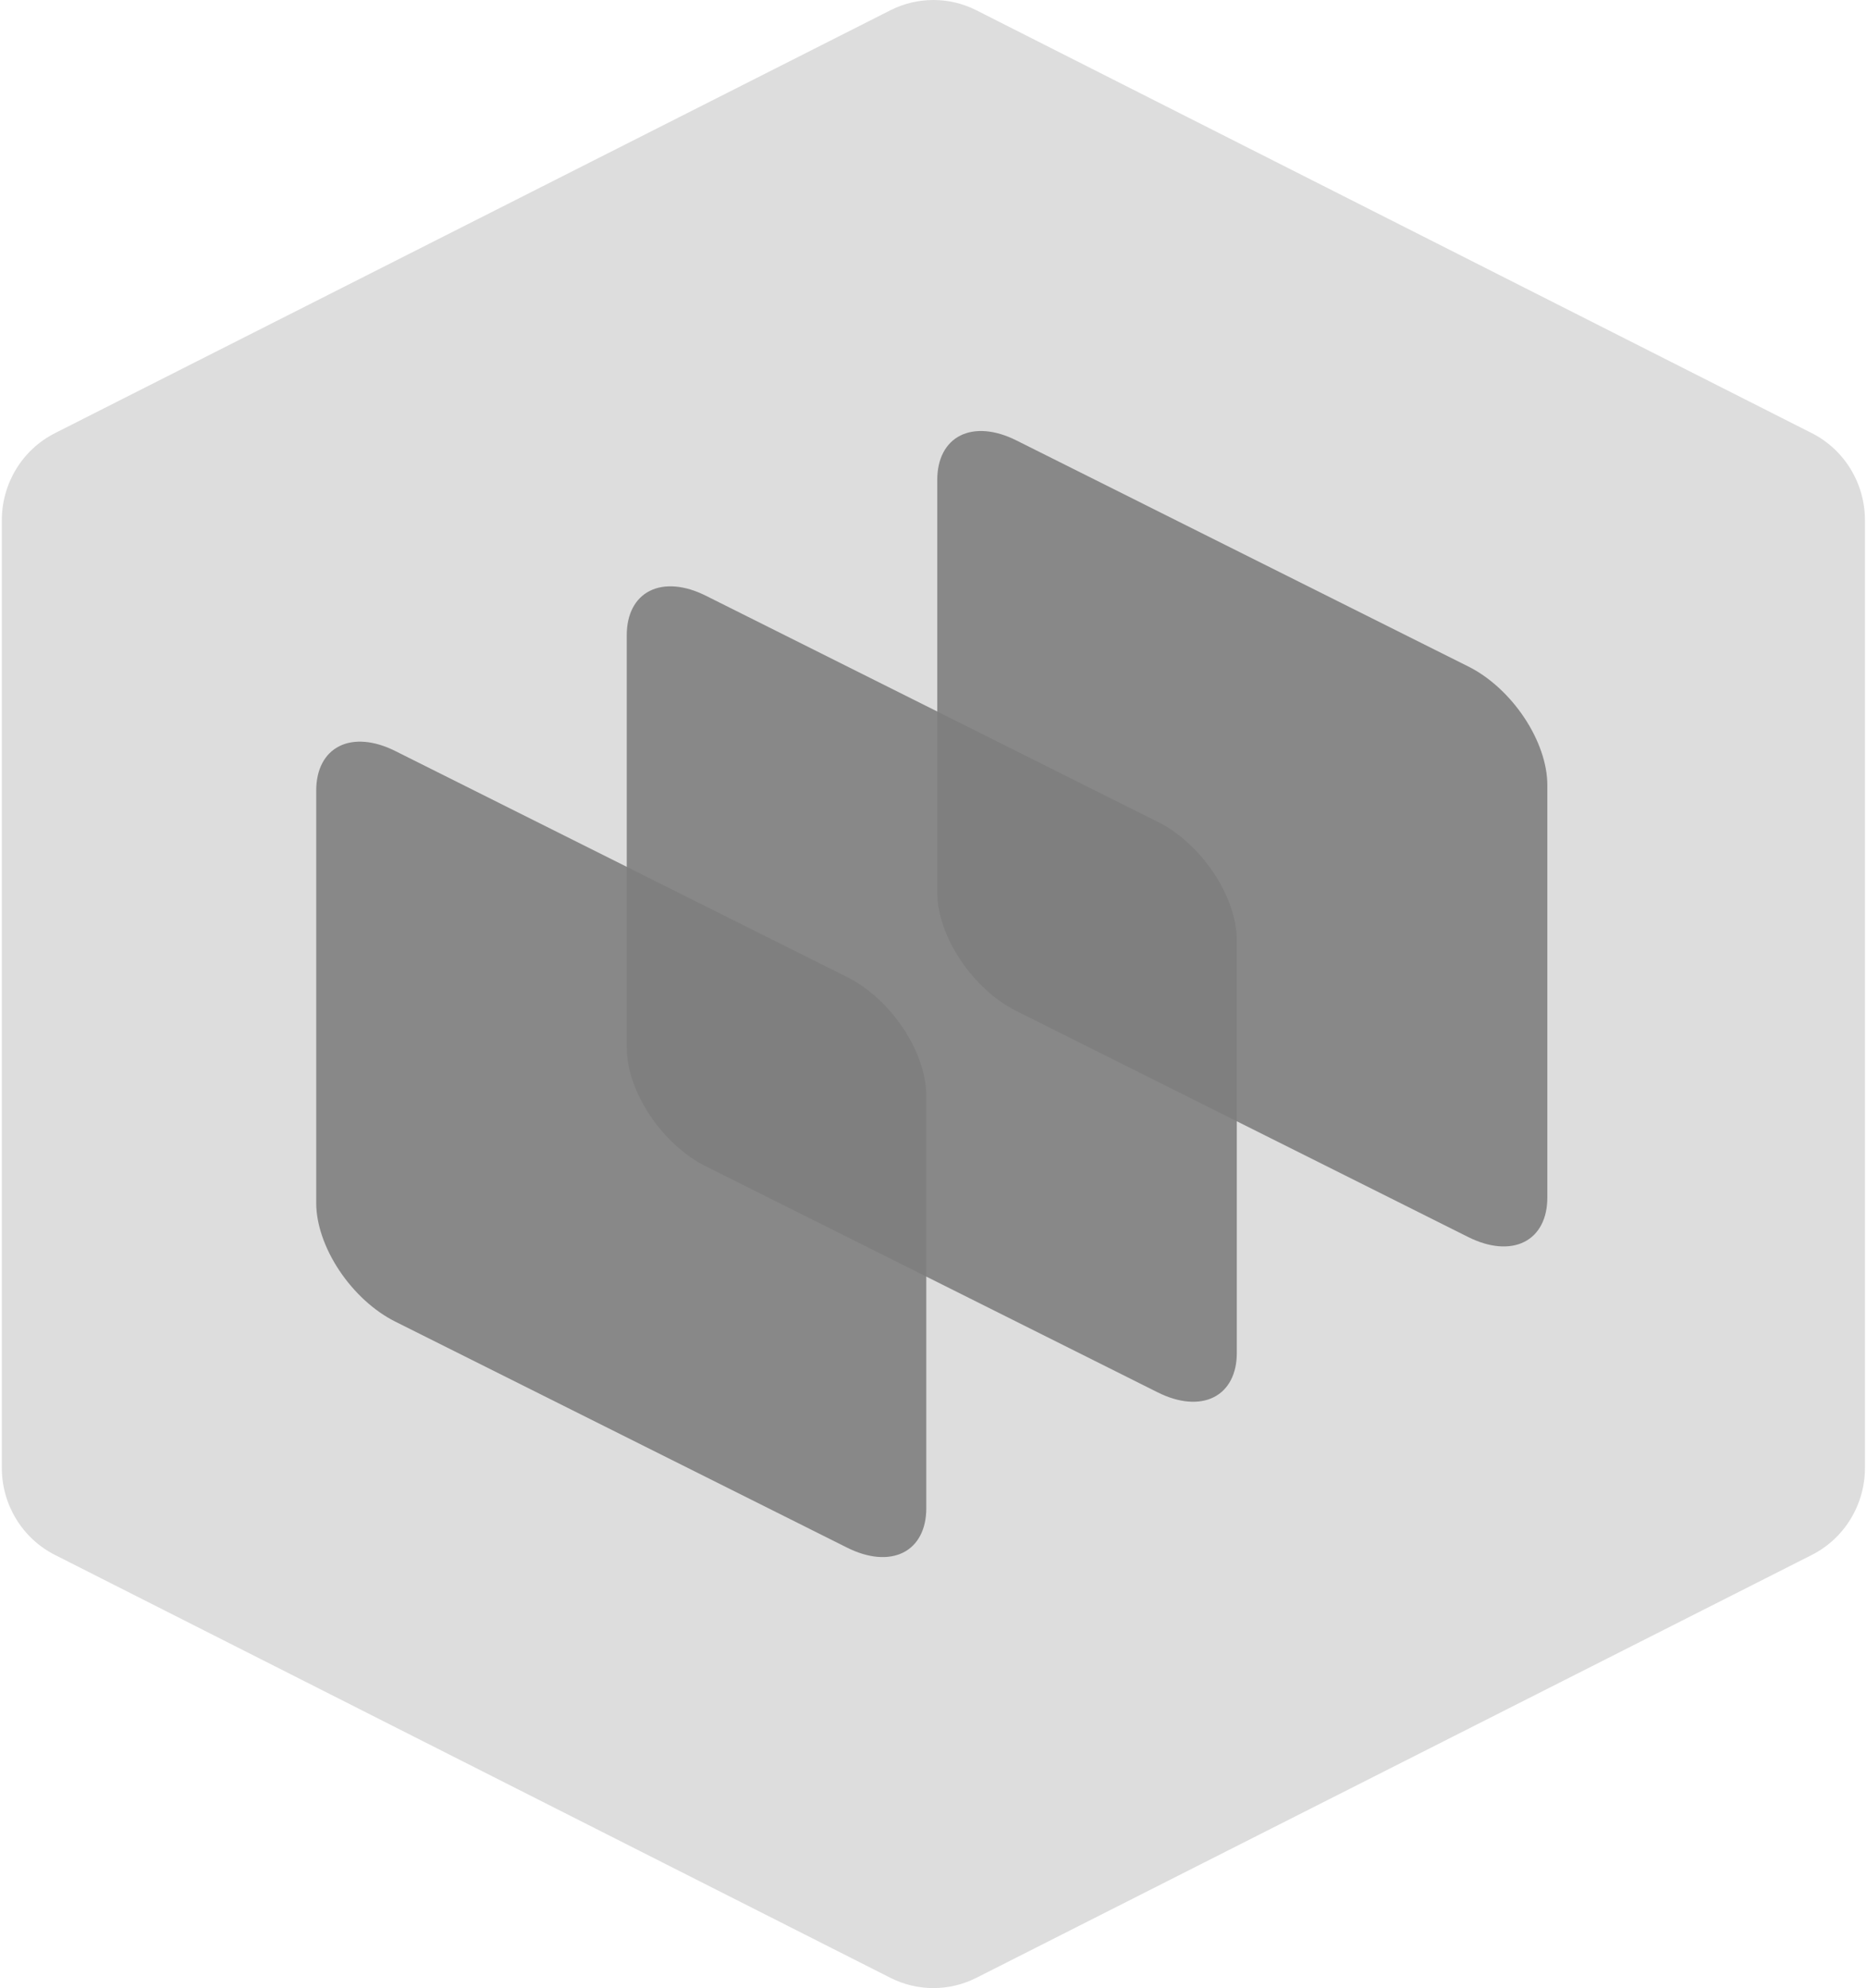 <svg width="481" height="512" viewBox="0 0 481 512" fill="none" xmlns="http://www.w3.org/2000/svg">
<path fill-rule="evenodd" clip-rule="evenodd" d="M251.547 2.648C244.575 -0.883 236.368 -0.883 229.393 2.648C190.085 22.537 57.337 89.705 14.162 111.549C5.771 115.796 0.471 124.475 0.471 133.968C0.471 182.966 0.471 329.034 0.471 378.031C0.471 387.525 5.771 396.204 14.162 400.45C57.337 422.296 190.085 489.465 229.393 509.354C236.368 512.882 244.575 512.882 251.547 509.354C290.855 489.465 423.606 422.296 466.78 400.45C475.17 396.204 480.471 387.525 480.471 378.031C480.471 329.034 480.471 182.966 480.471 133.968C480.471 124.475 475.17 115.796 466.78 111.549C423.606 89.705 290.855 22.537 251.547 2.648Z" fill="#DDDDDD"/>
<path fill-rule="evenodd" clip-rule="evenodd" d="M232.794 9.365L17.562 118.268C14.636 119.748 12.251 122.005 10.596 124.716C8.929 127.445 8 130.636 8 133.968V378.031C8 381.364 8.929 384.555 10.596 387.285C12.251 389.995 14.636 392.251 17.562 393.732L232.793 502.636C237.627 505.081 243.315 505.081 248.148 502.636L463.381 393.732C466.306 392.252 468.691 389.995 470.346 387.285C472.013 384.555 472.942 381.364 472.942 378.031V133.968C472.942 130.636 472.013 127.445 470.346 124.716C468.691 122.005 466.306 119.748 463.38 118.267L248.148 9.366C243.314 6.918 237.627 6.919 232.794 9.365Z" fill="#DDDDDD"/>
<path opacity="0.9" d="M241.471 123.565C241.471 118.173 243.613 114.073 247.427 112.166C251.241 110.26 256.414 110.704 261.808 113.401C290.701 127.842 349.413 157.212 378.306 171.654C383.701 174.351 388.873 179.077 392.687 184.797C396.502 190.516 398.643 196.759 398.643 202.151V308.434C398.643 313.827 396.502 317.927 392.687 319.833C388.873 321.74 383.701 321.296 378.306 318.6C349.413 304.158 290.701 274.788 261.808 260.346C256.414 257.65 251.241 252.922 247.427 247.203C243.613 241.484 241.471 235.241 241.471 229.849V123.565Z" fill="#7F7F7F"/>
<path opacity="0.9" d="M161.471 163.565C161.471 158.173 163.613 154.073 167.427 152.166C171.241 150.26 176.414 150.704 181.808 153.401C210.701 167.842 269.413 197.212 298.306 211.654C303.701 214.351 308.873 219.077 312.687 224.797C316.502 230.516 318.643 236.759 318.643 242.151V348.434C318.643 353.827 316.502 357.927 312.687 359.833C308.873 361.74 303.701 361.296 298.306 358.6C269.413 344.158 210.701 314.788 181.808 300.346C176.414 297.65 171.241 292.922 167.427 287.203C163.613 281.484 161.471 275.241 161.471 269.849V163.565Z" fill="#7F7F7F"/>
<path opacity="0.9" d="M81.471 203.565C81.471 198.173 83.613 194.073 87.427 192.166C91.241 190.26 96.414 190.704 101.808 193.401C130.701 207.842 189.413 237.212 218.306 251.654C223.701 254.351 228.873 259.077 232.687 264.797C236.502 270.516 238.643 276.759 238.643 282.151V388.434C238.643 393.827 236.502 397.927 232.687 399.833C228.873 401.74 223.701 401.296 218.306 398.6C189.413 384.158 130.701 354.788 101.808 340.346C96.414 337.65 91.241 332.922 87.427 327.203C83.613 321.484 81.471 315.241 81.471 309.849V203.565Z" fill="#7F7F7F"/>
</svg>
